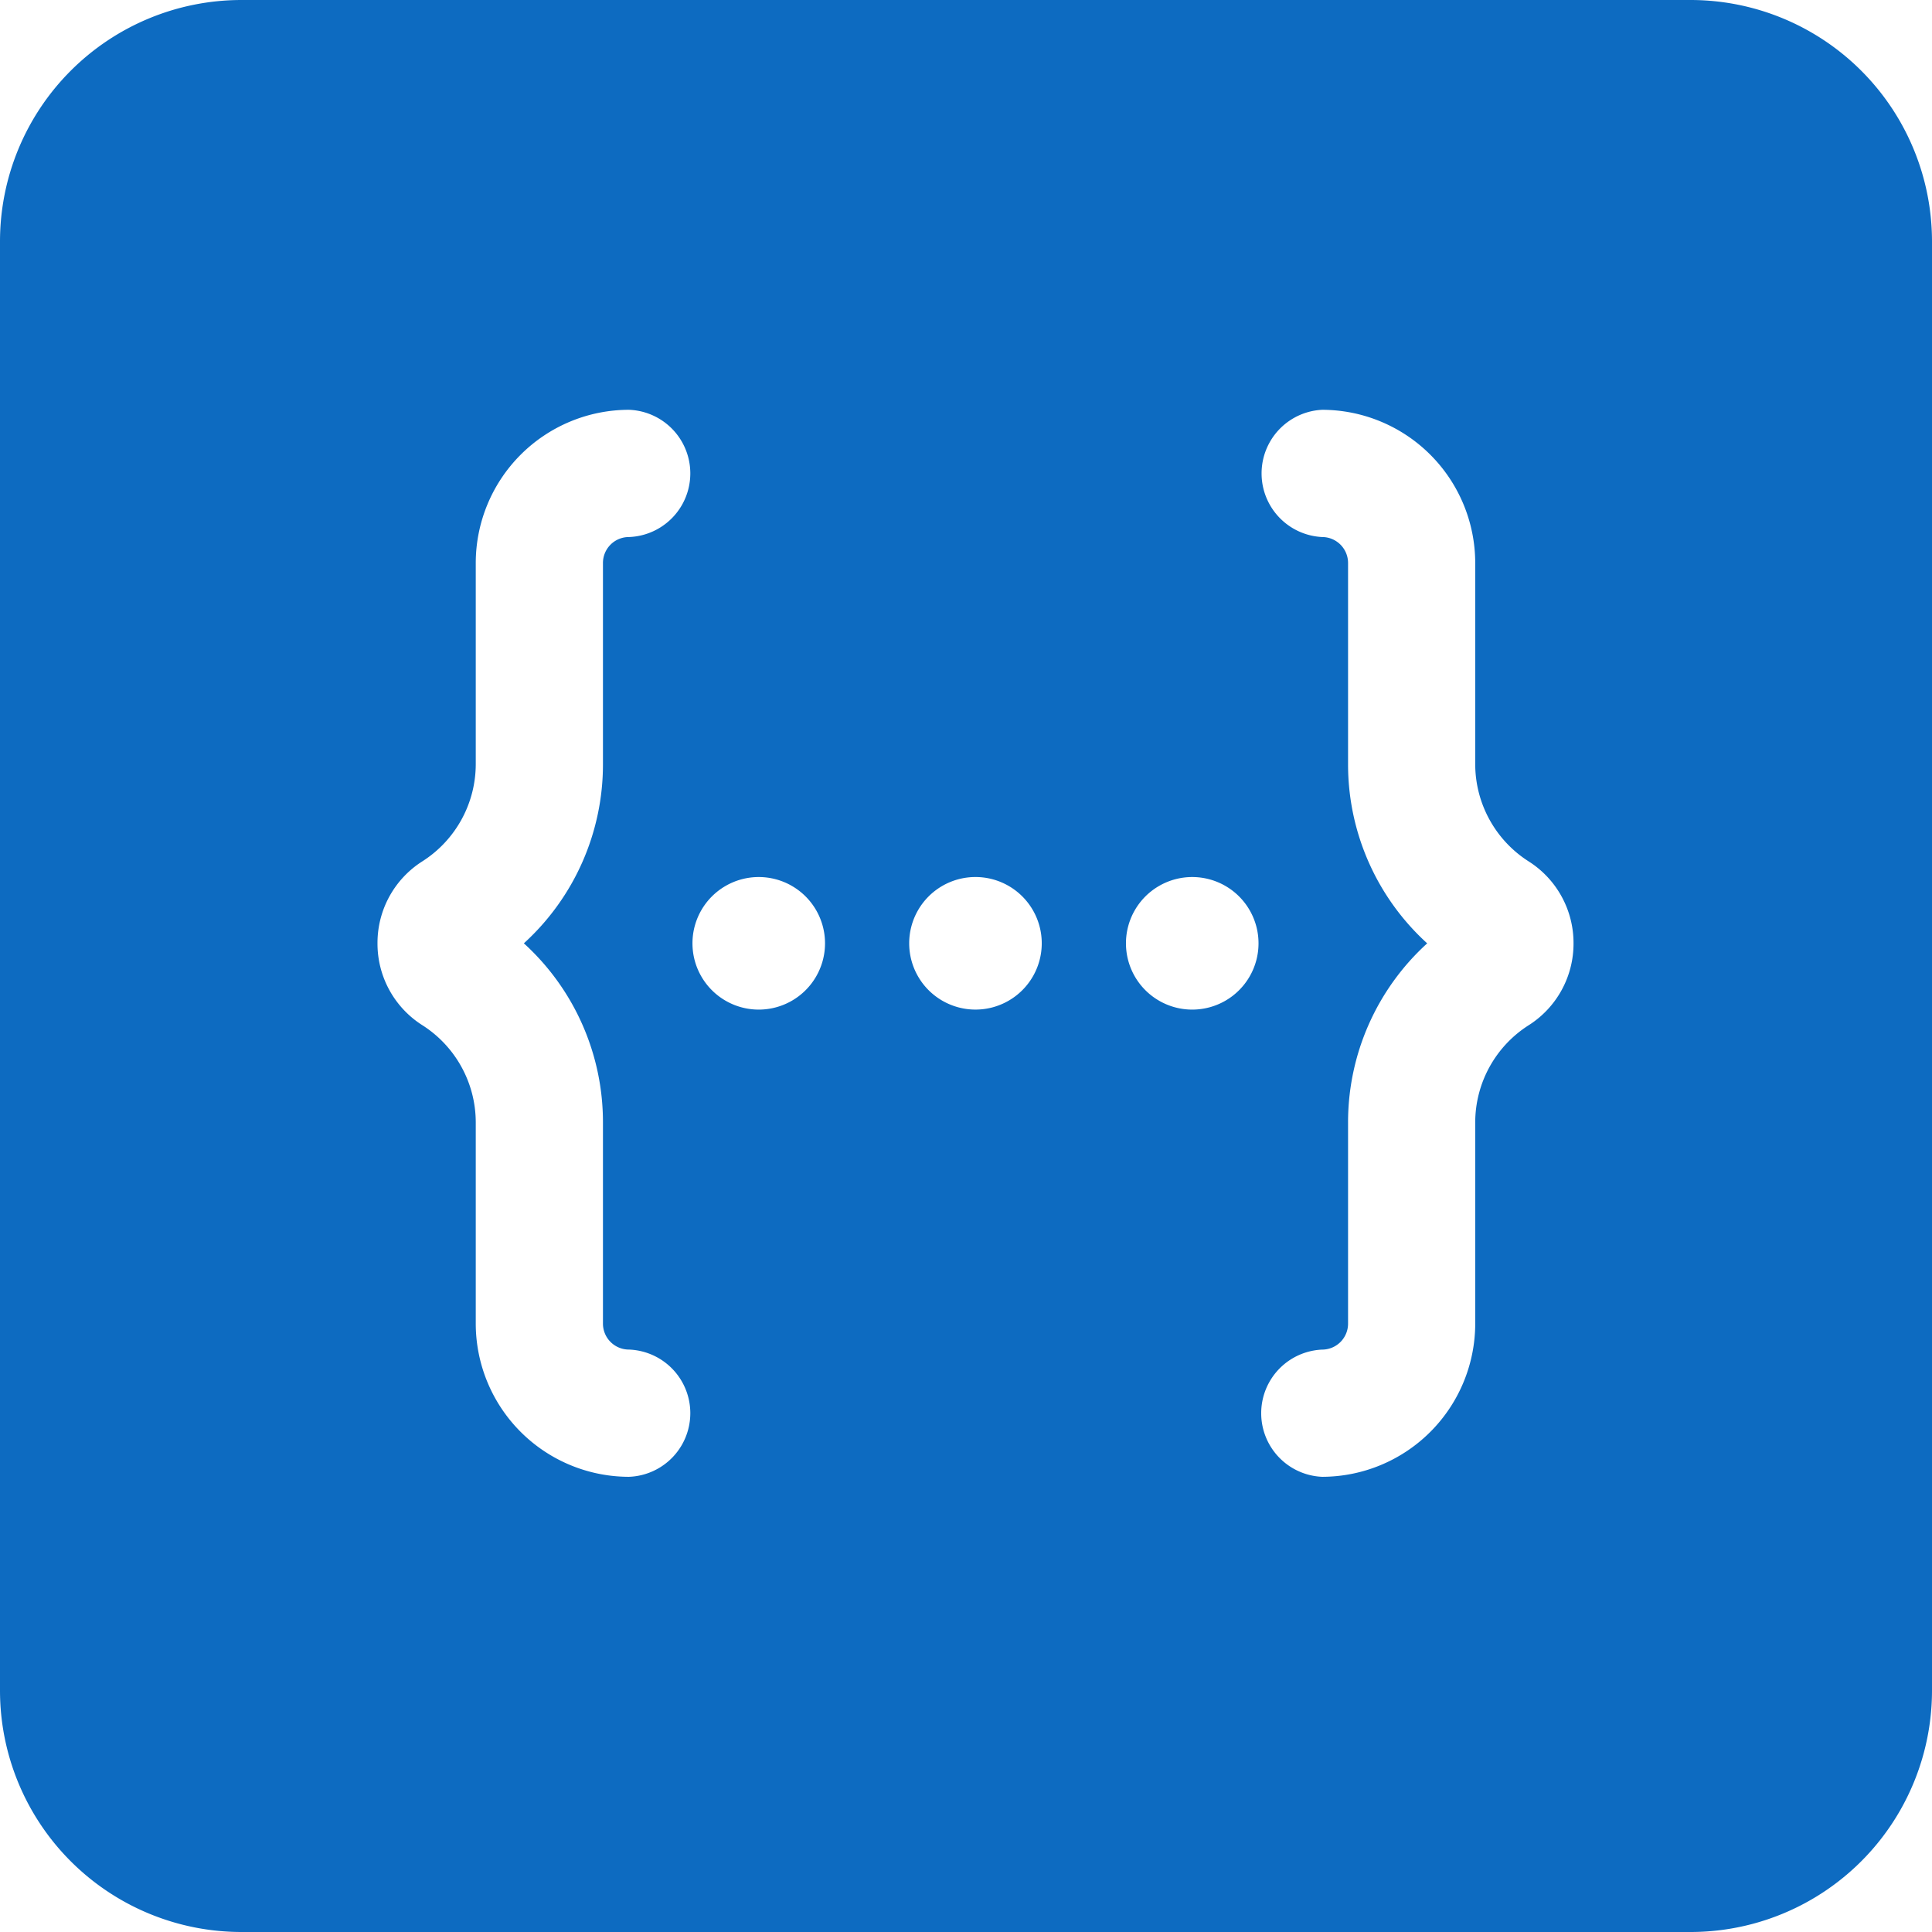 <svg width="512" height="512" viewBox="0 0 512 512" fill="none" xmlns="http://www.w3.org/2000/svg">
  <path fill-rule="evenodd" clip-rule="evenodd" d="M0 64A64 64 0 0 1 64 0h384a64 64 0 0 1 64 64v384a64 64 0 0 1-64 64H64a64 64 0 0 1-64-64V64Zm390.95 233.55v53.22a40.64 40.64 0 0 1-40.56 40.6 16.87 16.87 0 0 1 0-33.71 6.88 6.88 0 0 0 6.86-6.89v-53.22A64.08 64.08 0 0 1 378.22 250a64.07 64.07 0 0 1-20.97-47.57V149.2a6.88 6.88 0 0 0-6.86-6.88 16.88 16.88 0 0 1 0-33.72 40.64 40.64 0 0 1 40.56 40.6v53.23a30.59 30.59 0 0 0 14.24 25.9A25.6 25.6 0 0 1 417 249.98a25.6 25.6 0 0 1-11.81 21.67 30.57 30.57 0 0 0-14.24 25.9Zm-264.87-95.13V149.2a40.64 40.64 0 0 1 40.57-40.6 16.87 16.87 0 0 1 0 33.72 6.87 6.87 0 0 0-6.86 6.88v53.22a64.1 64.1 0 0 1-20.96 47.57 64.1 64.1 0 0 1 20.96 47.56v53.21a6.88 6.88 0 0 0 6.86 6.89 16.87 16.87 0 0 1 0 33.72 40.64 40.64 0 0 1-40.57-40.6v-53.23a30.58 30.58 0 0 0-14.23-25.9 25.58 25.58 0 0 1-11.81-21.66 25.6 25.6 0 0 1 11.8-21.66 30.58 30.58 0 0 0 14.24-25.9Zm207.44 47.57a17.56 17.56 0 1 1-35.13 0 17.56 17.56 0 0 1 35.13 0Zm-114.88 0a17.56 17.56 0 1 1-35.13 0 17.56 17.56 0 0 1 35.13 0Zm39.87 17.56a17.56 17.56 0 1 0 0-35.13 17.56 17.56 0 0 0 0 35.13Z" fill="#0D6BC1"/>
</svg>
